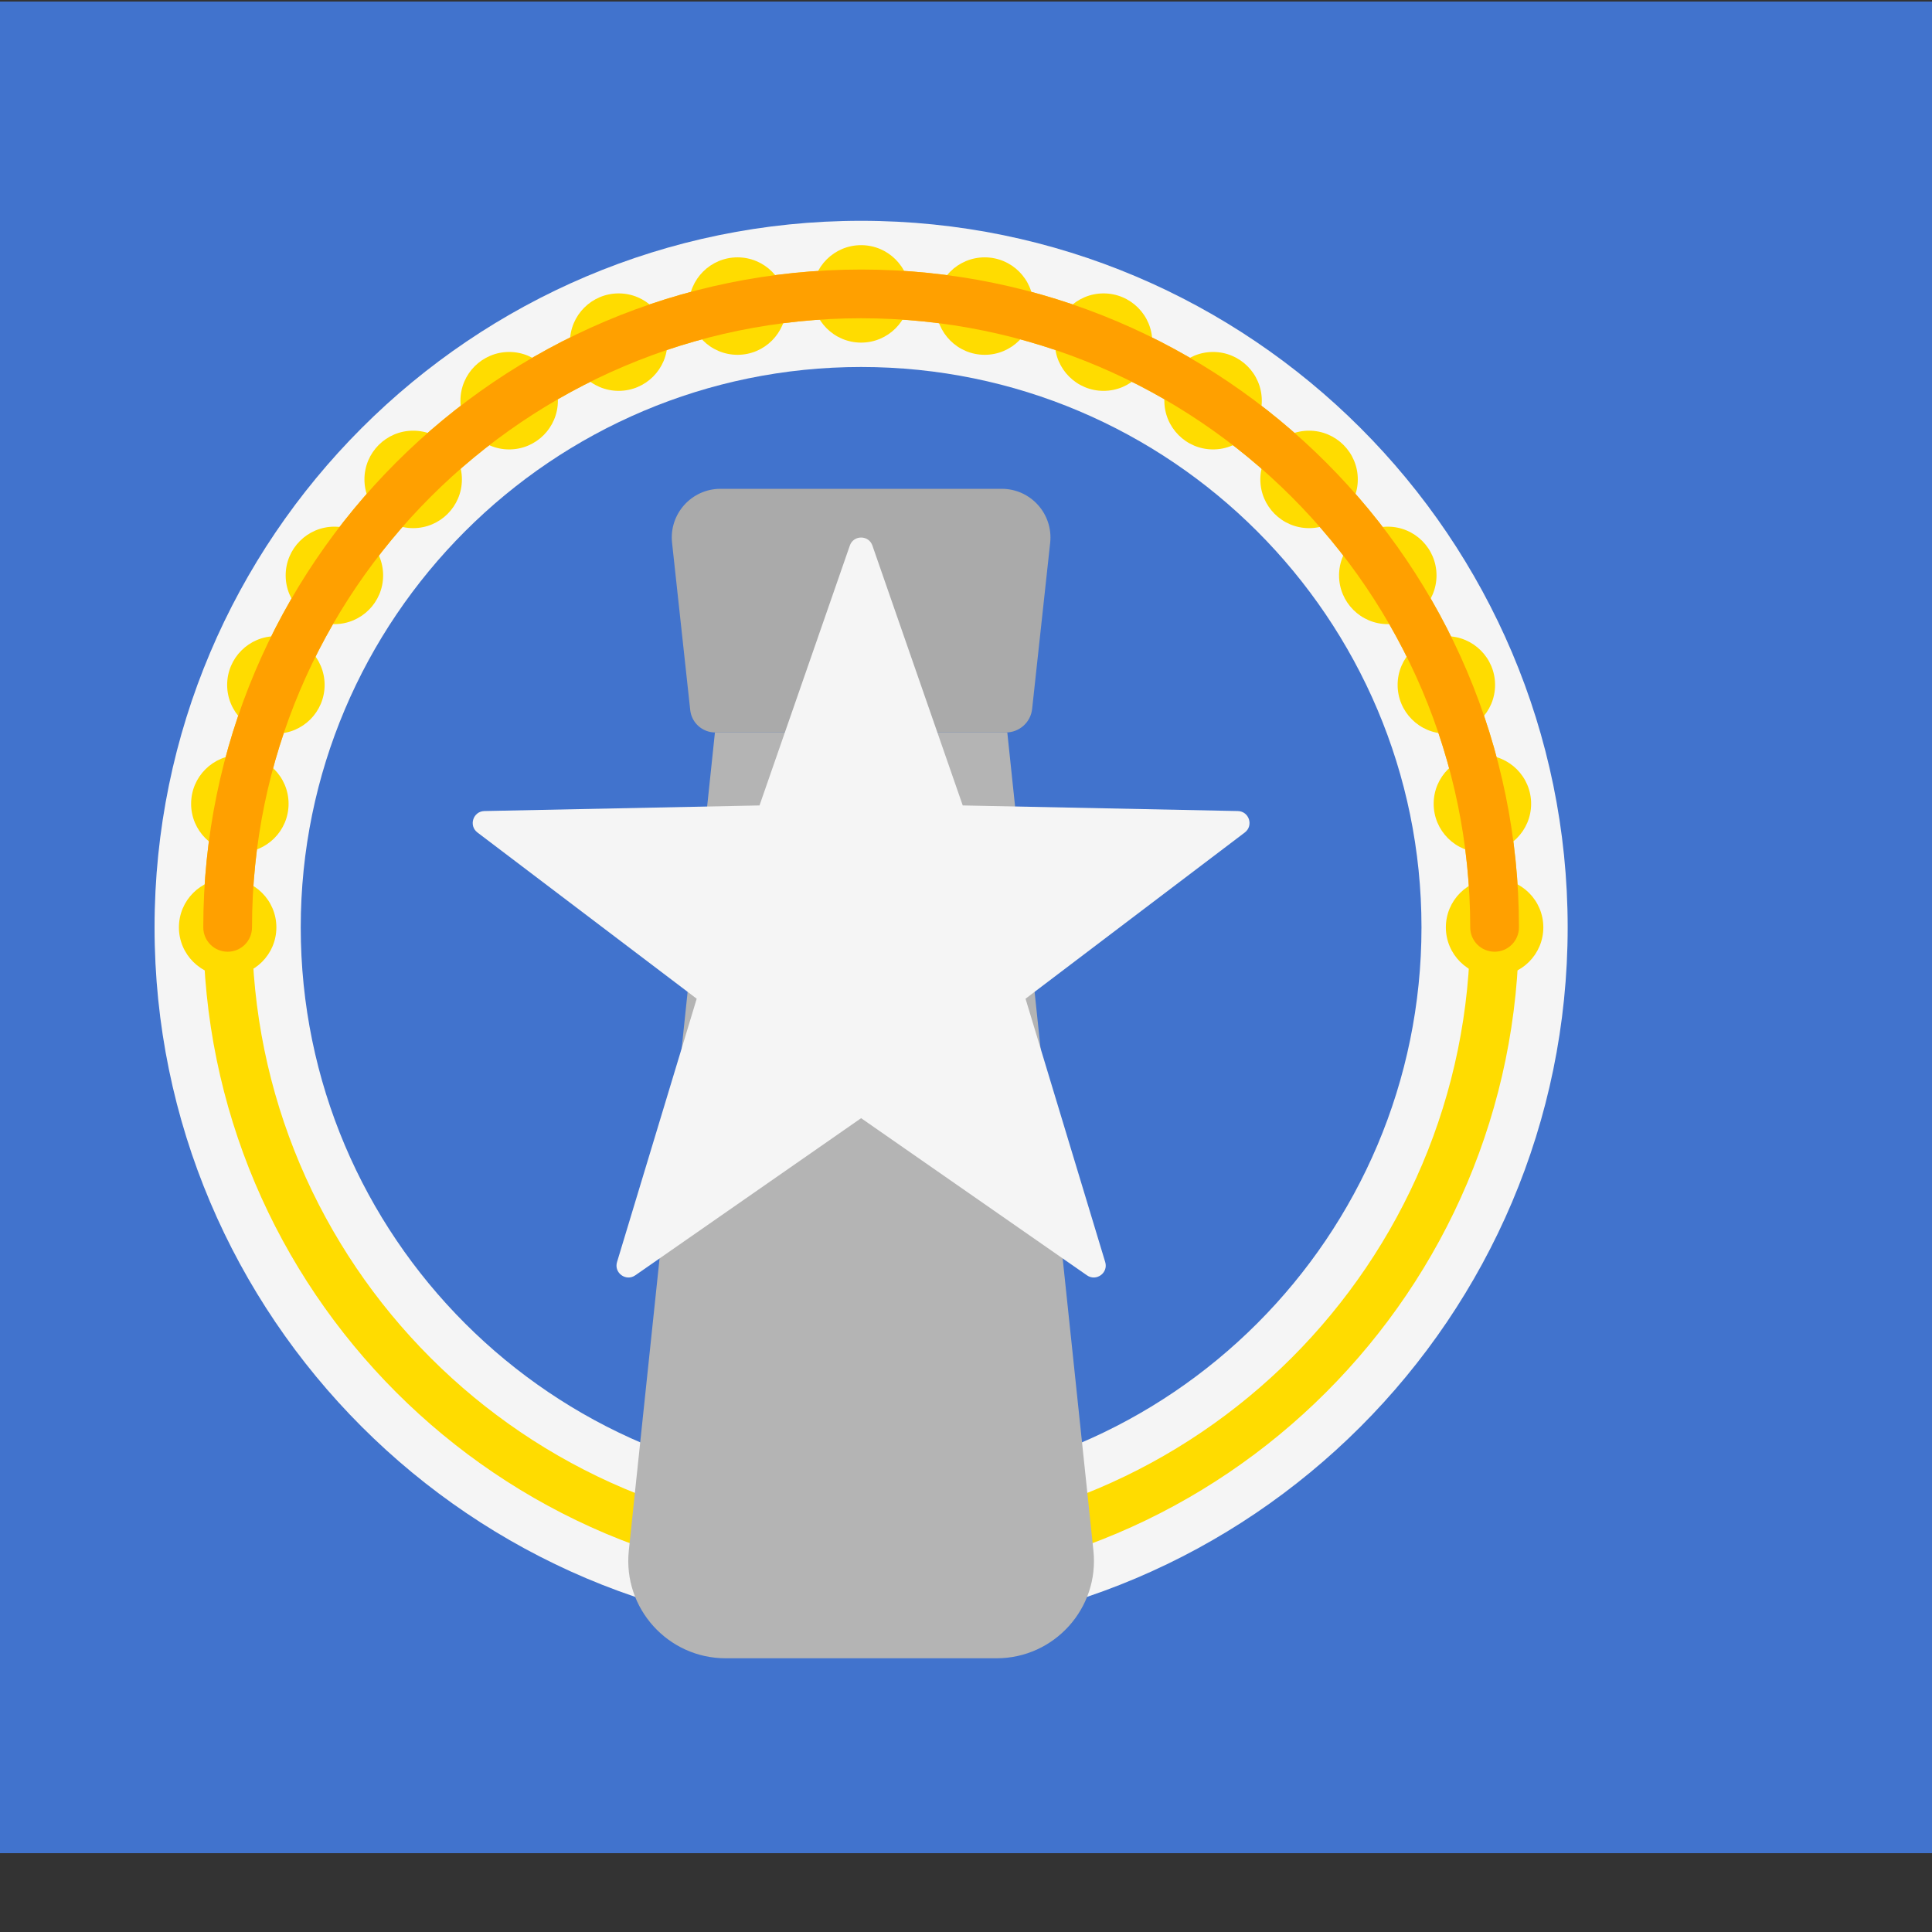 <?xml version="1.0" encoding="iso-8859-1"?>
<!-- Generator: Adobe Illustrator 19.0.0, SVG Export Plug-In . SVG Version: 6.00 Build 0)  -->
<svg xmlns="http://www.w3.org/2000/svg" xmlns:xlink="http://www.w3.org/1999/xlink" version="1.1" id="Layer_1" x="0px" y="0px" viewBox="100 88 350 350" style="enable-background:new 0 0 512.001 512.001;" xml:space="preserve">
<rect x="100" y="88" width="350" height="350" fill="#333333" stroke="none"/>
<path style="fill:#4173CD;" d="M503.172,423.724H8.828c-4.875,0-8.828-3.953-8.828-8.828V97.104c0-4.875,3.953-8.828,8.828-8.828  h494.345c4.875,0,8.828,3.953,8.828,8.828v317.792C512,419.772,508.047,423.724,503.172,423.724z"/>
<path style="fill:#F5F5F5;" d="M255.999,384c-70.577,0-128-57.422-128-128s57.422-128,128-128s128,57.422,128,128  S326.577,384,255.999,384z M255.999,154.483c-55.979,0-101.517,45.539-101.517,101.517s45.539,101.517,101.517,101.517  S357.516,311.978,357.516,256S311.978,154.483,255.999,154.483z"/>
<g>
	<path style="fill:#FFDC00;" d="M255.999,375.172c-65.711,0-119.172-53.461-119.172-119.172s53.461-119.172,119.172-119.172   S375.172,190.289,375.172,256S321.711,375.172,255.999,375.172z M255.999,145.655c-60.845,0-110.345,49.499-110.345,110.345   s49.499,110.345,110.345,110.345S366.344,316.845,366.344,256S316.845,145.655,255.999,145.655z"/>
	<circle style="fill:#FFDC00;" cx="141.24" cy="256" r="8.828"/>
	<circle style="fill:#FFDC00;" cx="370.76" cy="256" r="8.828"/>
	<circle style="fill:#FFDC00;" cx="256" cy="141.24" r="8.828"/>
	<circle style="fill:#FFDC00;" cx="174.85" cy="174.85" r="8.828"/>
	<circle style="fill:#FFDC00;" cx="337.15" cy="174.85" r="8.828"/>
	<circle style="fill:#FFDC00;" cx="362.02" cy="212.08" r="8.828"/>
	<circle style="fill:#FFDC00;" cx="212.08" cy="149.98" r="8.828"/>
	<circle style="fill:#FFDC00;" cx="149.98" cy="212.08" r="8.828"/>
	<circle style="fill:#FFDC00;" cx="299.92" cy="149.98" r="8.828"/>
	<circle style="fill:#FFDC00;" cx="368.55" cy="233.61" r="8.828"/>
	<circle style="fill:#FFDC00;" cx="233.61" cy="143.45" r="8.828"/>
	<circle style="fill:#FFDC00;" cx="160.58" cy="192.24" r="8.828"/>
	<circle style="fill:#FFDC00;" cx="319.76" cy="160.59" r="8.828"/>
	<circle style="fill:#FFDC00;" cx="351.41" cy="192.24" r="8.828"/>
	<circle style="fill:#FFDC00;" cx="192.24" cy="160.59" r="8.828"/>
	<circle style="fill:#FFDC00;" cx="143.45" cy="233.61" r="8.828"/>
	<circle style="fill:#FFDC00;" cx="278.39" cy="143.45" r="8.828"/>
</g>
<path style="fill:#FFA000;" d="M370.758,260.414c-2.44,0-4.414-1.974-4.414-4.414c0-60.845-49.499-110.345-110.345-110.345  S145.655,195.156,145.655,256c0,2.44-1.974,4.414-4.414,4.414s-4.414-1.974-4.414-4.414c0-65.711,53.461-119.172,119.172-119.172  S375.172,190.289,375.172,256C375.172,258.44,373.198,260.414,370.758,260.414z"/>
<path style="fill:#B4B4B4;" d="M280.527,388.414h-49.054c-10.482,0-18.656-9.079-17.558-19.503l15.602-148.22h52.965l15.602,148.22  C299.182,379.335,291.008,388.414,280.527,388.414z"/>
<path style="fill:#AAAAAA;" d="M282.232,220.69h-52.671c-2.321,0-4.269-1.748-4.52-4.055l-3.29-30.302  c-0.567-5.221,3.523-9.781,8.776-9.781h50.945c5.252,0,9.343,4.558,8.776,9.781l-3.268,30.098  C286.717,218.854,284.67,220.69,282.232,220.69z"/>
<path style="fill:#F5F5F5;" d="M258.044,186.834l16.364,47.079l49.831,1.015c2.051,0.042,2.899,2.648,1.263,3.889l-39.717,30.111  l14.433,47.705c0.594,1.964-1.623,3.575-3.308,2.403L256,290.568l-40.911,28.468c-1.684,1.172-3.902-0.439-3.308-2.403  l14.433-47.705l-39.717-30.111c-1.635-1.239-0.788-3.847,1.263-3.889l49.831-1.015l16.364-47.079  C254.629,184.895,257.37,184.895,258.044,186.834z"/>
<g>
</g>
<g>
</g>
<g>
</g>
<g>
</g>
<g>
</g>
<g>
</g>
<g>
</g>
<g>
</g>
<g>
</g>
<g>
</g>
<g>
</g>
<g>
</g>
<g>
</g>
<g>
</g>
<g>
</g>
</svg>
